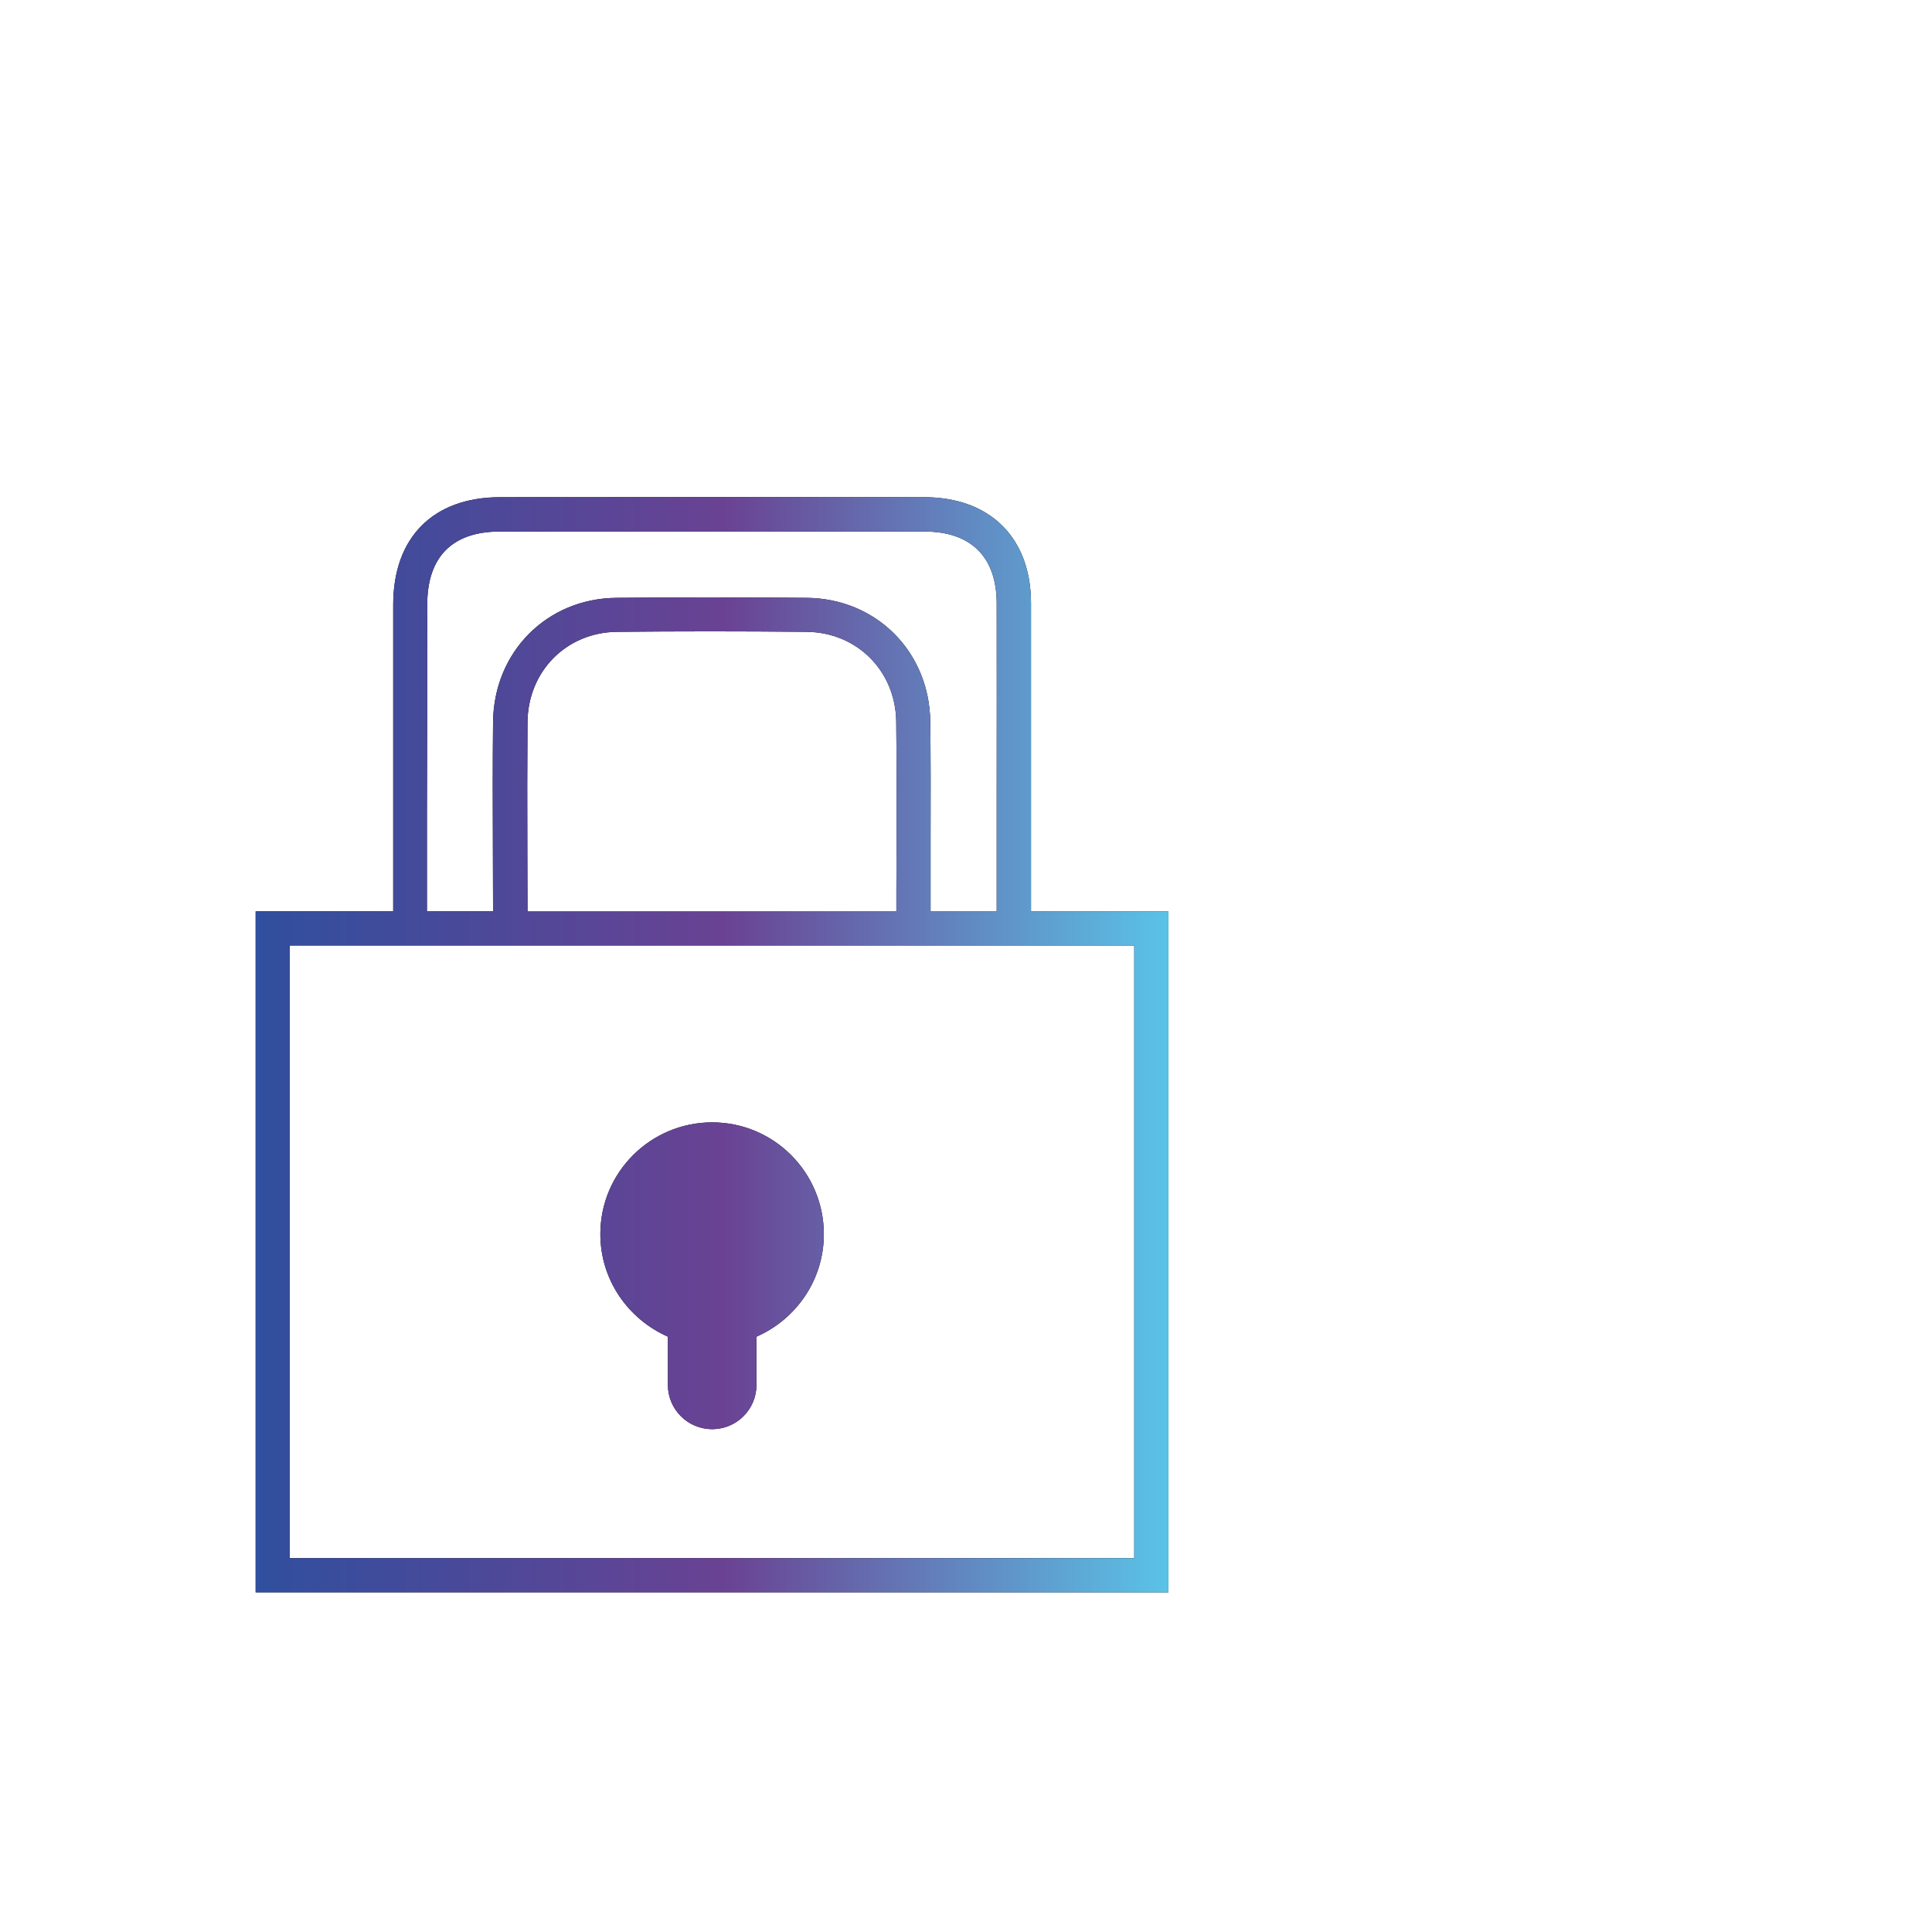 <?xml version="1.0" encoding="utf-8"?>
<!-- Generator: Adobe Illustrator 24.3.0, SVG Export Plug-In . SVG Version: 6.00 Build 0)  -->
<svg version="1.1" id="Capa_1" xmlns="http://www.w3.org/2000/svg" xmlns:xlink="http://www.w3.org/1999/xlink" x="0px" y="0px"
	 viewBox="0 0 1080 1080" style="enable-background:new 0 0 1080 1080;" xml:space="preserve">
<style type="text/css">
	.st0{fill:#1E1E1C;}
	.st1{fill:url(#SVGID_1_);}
	.st2{fill:url(#SVGID_2_);}
	.st3{fill:url(#SVGID_3_);}
	.st4{fill:url(#SVGID_4_);}
	.st5{fill:url(#SVGID_5_);}
	.st6{fill:url(#SVGID_6_);}
	.st7{fill:#020203;}
	.st8{fill:url(#SVGID_7_);}
	.st9{fill:url(#SVGID_8_);}
	.st10{fill:url(#SVGID_9_);}
	.st11{fill:url(#SVGID_10_);}
	.st12{fill:url(#SVGID_11_);}
	.st13{fill:url(#SVGID_12_);}
	.st14{fill:url(#SVGID_13_);}
	.st15{fill:url(#SVGID_14_);}
	.st16{fill:url(#SVGID_15_);}
	.st17{fill:url(#SVGID_16_);}
	.st18{fill:url(#SVGID_17_);}
	.st19{fill:url(#SVGID_18_);}
	.st20{fill:url(#SVGID_19_);}
	.st21{fill:url(#SVGID_20_);}
	.st22{fill:url(#SVGID_21_);}
	.st23{fill:url(#SVGID_22_);}
	.st24{fill:url(#SVGID_23_);}
	.st25{fill:url(#SVGID_24_);}
	.st26{fill:url(#SVGID_25_);}
	.st27{fill:url(#SVGID_26_);}
	.st28{fill:url(#SVGID_27_);}
	.st29{fill:url(#SVGID_28_);}
	.st30{fill:url(#SVGID_29_);}
	.st31{fill:url(#SVGID_30_);}
	.st32{fill:url(#SVGID_31_);}
	.st33{fill:url(#SVGID_32_);}
	.st34{fill:url(#SVGID_33_);}
	.st35{fill:url(#SVGID_34_);}
	.st36{fill:url(#SVGID_35_);}
	.st37{fill:url(#SVGID_36_);}
	.st38{fill:url(#SVGID_37_);}
	.st39{fill:url(#SVGID_38_);}
	.st40{fill:url(#SVGID_39_);}
	.st41{fill:url(#SVGID_40_);}
	.st42{fill:url(#SVGID_41_);}
	.st43{fill:url(#SVGID_42_);}
	.st44{fill:url(#SVGID_43_);}
	.st45{fill:url(#SVGID_44_);}
	.st46{fill:url(#SVGID_45_);}
	.st47{fill:url(#SVGID_46_);}
	.st48{fill:url(#SVGID_47_);}
	.st49{fill:url(#SVGID_48_);}
	.st50{fill:url(#SVGID_49_);}
	.st51{fill:url(#SVGID_50_);}
	.st52{fill:url(#SVGID_51_);}
	.st53{fill:url(#SVGID_52_);}
	.st54{fill:url(#SVGID_53_);}
	.st55{fill:url(#SVGID_54_);}
	.st56{fill:url(#SVGID_55_);}
	.st57{fill:url(#SVGID_56_);}
	.st58{fill:url(#SVGID_57_);}
	.st59{fill:url(#SVGID_58_);}
	.st60{fill:url(#SVGID_59_);}
	.st61{fill:url(#SVGID_60_);}
	.st62{fill:url(#SVGID_61_);}
</style>
<g>
	<g>
		<path class="st7" d="M576.34,509.44v-64.35c0-36.18,0-72.02,0-107.86c0-36.53-22.84-59.2-59.46-59.29
			c-79.08-0.09-158.25-0.09-237.34,0c-37.41,0-59.73,22.5-59.73,60.08c0,38.63,0,77.25,0,115.88v55.54h-76.9v380.68h510.25V509.53
			h-76.82V509.44z M238.82,338.11c0-26.86,14.04-40.98,40.63-40.98c79.08-0.09,158.25-0.09,237.34,0c26.07,0,40.37,14.3,40.37,40.2
			c0.09,35.84,0,71.67,0,107.86v64.35h-36.97v-12.99c0-8.46,0-17,0-25.46v-3.4c0.09-21.1,0.09-42.9-0.17-64.43
			c-0.52-38.97-30.17-68.71-69.06-69.06c-36.62-0.35-72.46-0.35-106.55,0c-38.8,0.44-68.36,30.26-68.79,69.4
			c-0.26,24.15-0.17,48.57-0.09,72.19c0,10.81,0.09,21.71,0.09,32.7v0.87h-36.97v-55.28C238.82,415.27,238.82,376.73,238.82,338.11z
			 M294.79,475.61c-0.09-23.54-0.09-47.96,0.09-71.93c0.26-28.42,21.71-50.14,49.87-50.48c34-0.35,69.67-0.35,106.11,0
			c28.25,0.26,49.79,21.89,50.14,50.22c0.26,21.45,0.17,43.16,0.17,64.17v3.4c0,8.54-0.09,17-0.09,25.55v12.99H294.88v-1.13
			C294.88,497.32,294.79,486.42,294.79,475.61z M633.97,871.02H161.91V528.53h339.35h75.16h57.63v342.49H633.97z"/>
		<path class="st7" d="M398.12,627.41c-34.44,0-62.52,27.9-62.52,62.43c0,25.72,15.61,47.61,37.75,57.37v26.94
			c0,13.69,11.07,24.76,24.76,24.76c13.69,0,24.76-11.07,24.76-24.76v-26.94c22.06-9.68,37.67-31.56,37.67-57.37
			C460.46,655.31,432.56,627.41,398.12,627.41z"/>
	</g>
	<g>
		
			<linearGradient id="SVGID_1_" gradientUnits="userSpaceOnUse" x1="433.248" y1="-8169.757" x2="1018.447" y2="-8169.757" gradientTransform="matrix(0.872 0 0 0.872 -234.848 7707.34)">
			<stop  offset="0" style="stop-color:#304F9E"/>
			<stop  offset="0.514" style="stop-color:#6A4293"/>
			<stop  offset="1" style="stop-color:#5AC3E7"/>
		</linearGradient>
		<path class="st1" d="M576.34,509.44v-64.35c0-36.18,0-72.02,0-107.86c0-36.53-22.84-59.2-59.46-59.29
			c-79.08-0.09-158.25-0.09-237.34,0c-37.41,0-59.73,22.5-59.73,60.08c0,38.63,0,77.25,0,115.88v55.54h-76.9v380.68h510.25V509.53
			h-76.82V509.44z M238.82,338.11c0-26.86,14.04-40.98,40.63-40.98c79.08-0.09,158.25-0.09,237.34,0c26.07,0,40.37,14.3,40.37,40.2
			c0.09,35.84,0,71.67,0,107.86v64.35h-36.97v-12.99c0-8.46,0-17,0-25.46v-3.4c0.09-21.1,0.09-42.9-0.17-64.43
			c-0.52-38.97-30.17-68.71-69.06-69.06c-36.62-0.35-72.46-0.35-106.55,0c-38.8,0.44-68.36,30.26-68.79,69.4
			c-0.26,24.15-0.17,48.57-0.09,72.19c0,10.81,0.09,21.71,0.09,32.7v0.87h-36.97v-55.28C238.82,415.27,238.82,376.73,238.82,338.11z
			 M294.79,475.61c-0.09-23.54-0.09-47.96,0.09-71.93c0.26-28.42,21.71-50.14,49.87-50.48c34-0.35,69.67-0.35,106.11,0
			c28.25,0.26,49.79,21.89,50.14,50.22c0.26,21.45,0.17,43.16,0.17,64.17v3.4c0,8.54-0.09,17-0.09,25.55v12.99H294.88v-1.13
			C294.88,497.32,294.79,486.42,294.79,475.61z M633.97,871.02H161.91V528.53h339.35h75.16h57.63v342.49H633.97z"/>
		
			<linearGradient id="SVGID_2_" gradientUnits="userSpaceOnUse" x1="433.097" y1="-8021.619" x2="1018.35" y2="-8021.619" gradientTransform="matrix(0.872 0 0 0.872 -234.848 7707.34)">
			<stop  offset="0" style="stop-color:#304F9E"/>
			<stop  offset="0.514" style="stop-color:#6A4293"/>
			<stop  offset="1" style="stop-color:#5AC3E7"/>
		</linearGradient>
		<path class="st2" d="M398.12,627.41c-34.44,0-62.52,27.9-62.52,62.43c0,25.72,15.61,47.61,37.75,57.37v26.94
			c0,13.69,11.07,24.76,24.76,24.76c13.69,0,24.76-11.07,24.76-24.76v-26.94c22.06-9.68,37.67-31.56,37.67-57.37
			C460.46,655.31,432.56,627.41,398.12,627.41z"/>
	</g>
</g>
</svg>
